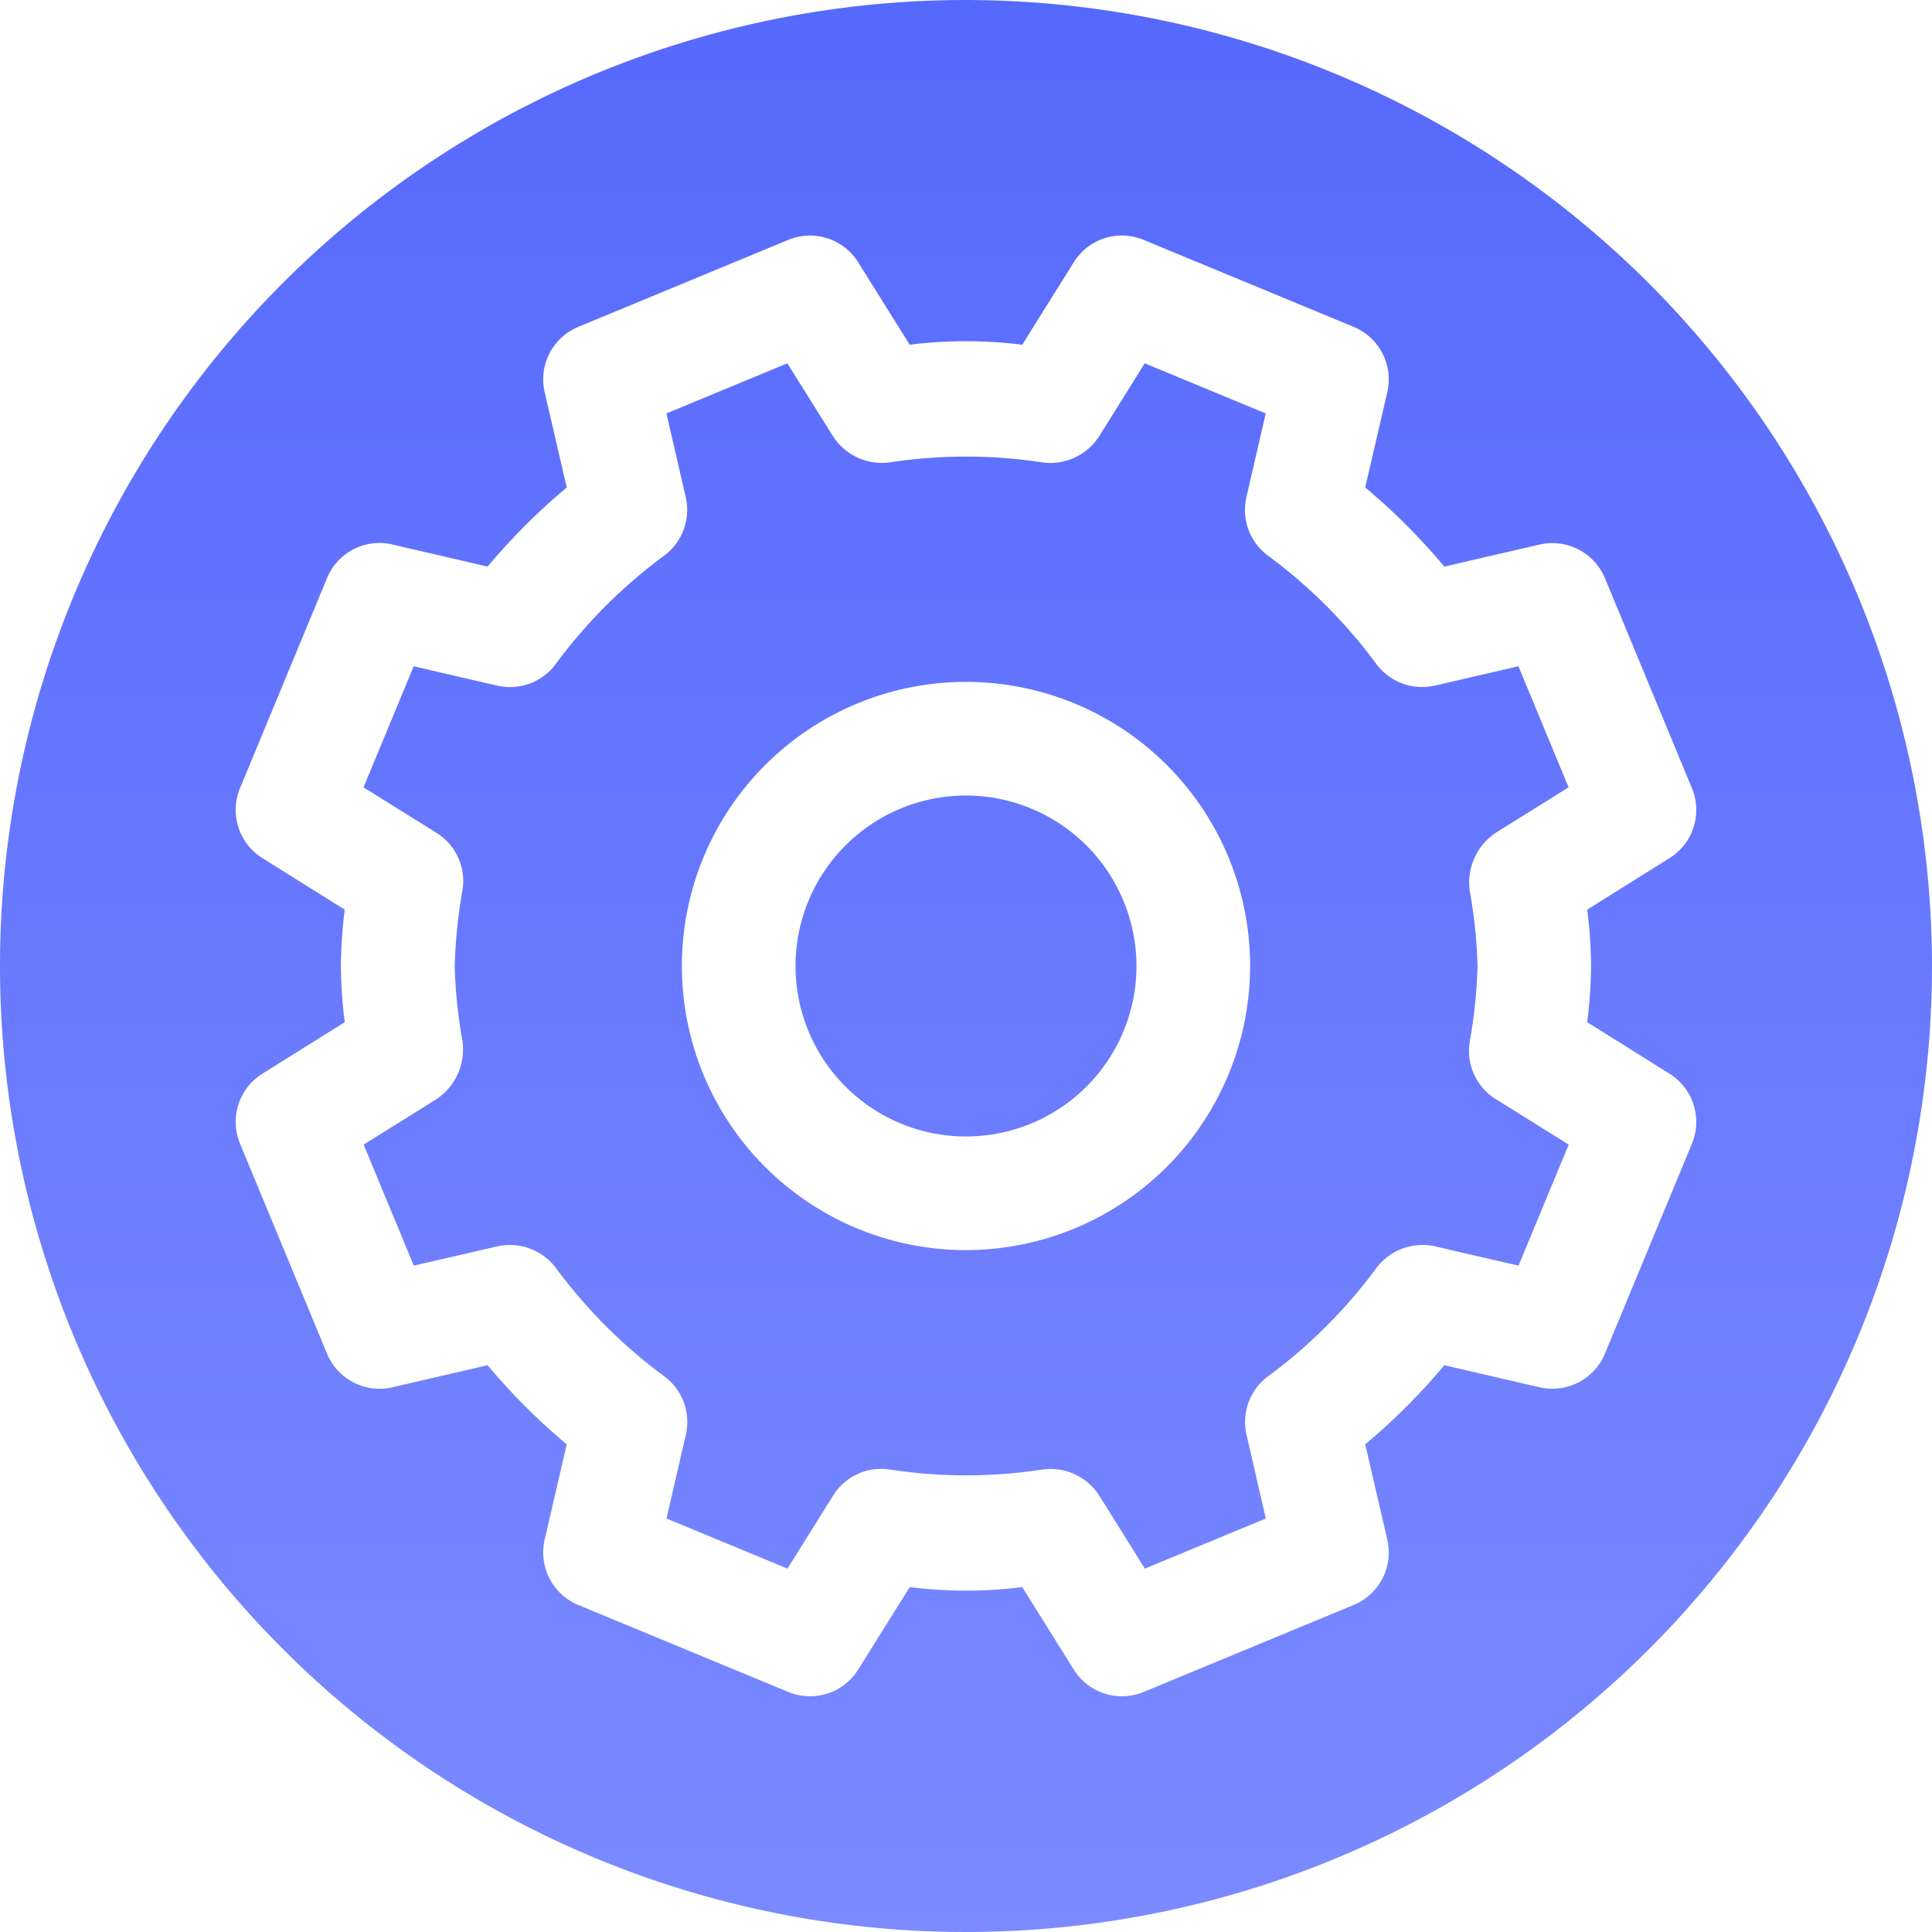 <svg xmlns="http://www.w3.org/2000/svg" xmlns:xlink="http://www.w3.org/1999/xlink" width="90" height="90" viewBox="0 0 90 90">
  <defs>
    <linearGradient id="linear-gradient" x1="0.5" x2="0.5" y2="1" gradientUnits="objectBoundingBox">
      <stop offset="0" stop-color="#5669fd"/>
      <stop offset="1" stop-color="#7b8aff"/>
    </linearGradient>
  </defs>
  <g id="settings" transform="translate(-105 -105)">
    <g id="Grupo_2796" data-name="Grupo 2796" transform="translate(105 105)">
      <g id="Grupo_2795" data-name="Grupo 2795" transform="translate(0 0)">
        <path id="Trazado_8080" data-name="Trazado 8080" d="M150,142.059A7.941,7.941,0,1,0,157.941,150,7.95,7.95,0,0,0,150,142.059Zm24.671,1.739,3.4-2.12-2.337-5.64-3.893.9a2.66,2.66,0,0,1-2.725-1.006,23.882,23.882,0,0,0-5.046-5.046,2.65,2.65,0,0,1-1.008-2.727l.9-3.9-5.635-2.334-2.125,3.4a2.7,2.7,0,0,1-2.647,1.215,23.516,23.516,0,0,0-7.073-.005,2.722,2.722,0,0,1-2.678-1.21l-2.125-3.4-5.635,2.334.9,3.9a2.65,2.65,0,0,1-1.008,2.727,23.881,23.881,0,0,0-5.046,5.046,2.649,2.649,0,0,1-2.73,1.006l-3.888-.9-2.337,5.64,3.4,2.12a2.647,2.647,0,0,1,1.215,2.642,23.677,23.677,0,0,0-.367,3.559,22.563,22.563,0,0,0,.357,3.466,2.8,2.8,0,0,1-1.2,2.735l-3.4,2.119,2.337,5.64,3.893-.9a2.686,2.686,0,0,1,2.725,1.006,23.882,23.882,0,0,0,5.046,5.046,2.65,2.65,0,0,1,1.008,2.727l-.9,3.9,5.635,2.334,2.125-3.4a2.636,2.636,0,0,1,2.647-1.215,23.516,23.516,0,0,0,7.073.005,2.691,2.691,0,0,1,2.678,1.21l2.125,3.4,5.635-2.334-.9-3.9a2.65,2.65,0,0,1,1.008-2.727,23.881,23.881,0,0,0,5.046-5.046,2.682,2.682,0,0,1,2.725-1.006l3.893.9,2.337-5.64-3.4-2.119a2.647,2.647,0,0,1-1.215-2.642,23.681,23.681,0,0,0,.367-3.559,22.563,22.563,0,0,0-.357-3.466,2.8,2.8,0,0,1,1.2-2.735ZM150,163.235A13.235,13.235,0,1,1,163.235,150,13.249,13.249,0,0,1,150,163.235ZM150,105a45,45,0,1,0,45,45A45.052,45.052,0,0,0,150,105Zm33.817,53.277-4.053,9.782a2.654,2.654,0,0,1-3.04,1.567l-4.441-1.029a29.386,29.386,0,0,1-3.686,3.686l1.029,4.441a2.65,2.65,0,0,1-1.567,3.042l-9.782,4.051a2.644,2.644,0,0,1-3.257-1.044l-2.4-3.839a21.164,21.164,0,0,1-5.242,0l-2.4,3.839a2.644,2.644,0,0,1-3.257,1.044l-9.782-4.051a2.65,2.65,0,0,1-1.567-3.042l1.029-4.441a29.4,29.4,0,0,1-3.686-3.686l-4.441,1.029a2.648,2.648,0,0,1-3.04-1.567l-4.053-9.782a2.65,2.65,0,0,1,1.044-3.26l3.836-2.4a21.147,21.147,0,0,1-.181-2.621,21.875,21.875,0,0,1,.181-2.621l-3.836-2.4a2.649,2.649,0,0,1-1.044-3.26l4.053-9.784a2.641,2.641,0,0,1,3.045-1.567l4.436,1.031a29.364,29.364,0,0,1,3.686-3.686l-1.029-4.441a2.65,2.65,0,0,1,1.567-3.042l9.782-4.051a2.644,2.644,0,0,1,3.257,1.044l2.4,3.839a21.164,21.164,0,0,1,5.242,0l2.4-3.839a2.635,2.635,0,0,1,3.257-1.044l9.782,4.051a2.65,2.65,0,0,1,1.567,3.042l-1.029,4.441a29.383,29.383,0,0,1,3.686,3.686l4.441-1.029a2.654,2.654,0,0,1,3.04,1.567l4.053,9.782a2.649,2.649,0,0,1-1.044,3.26l-3.836,2.4a21.146,21.146,0,0,1,.181,2.621,21.865,21.865,0,0,1-.181,2.621l3.836,2.4a2.65,2.65,0,0,1,1.044,3.26Z" transform="translate(-105 -105)" fill="url(#linear-gradient)"/>
      </g>
    </g>
  </g>
</svg>
